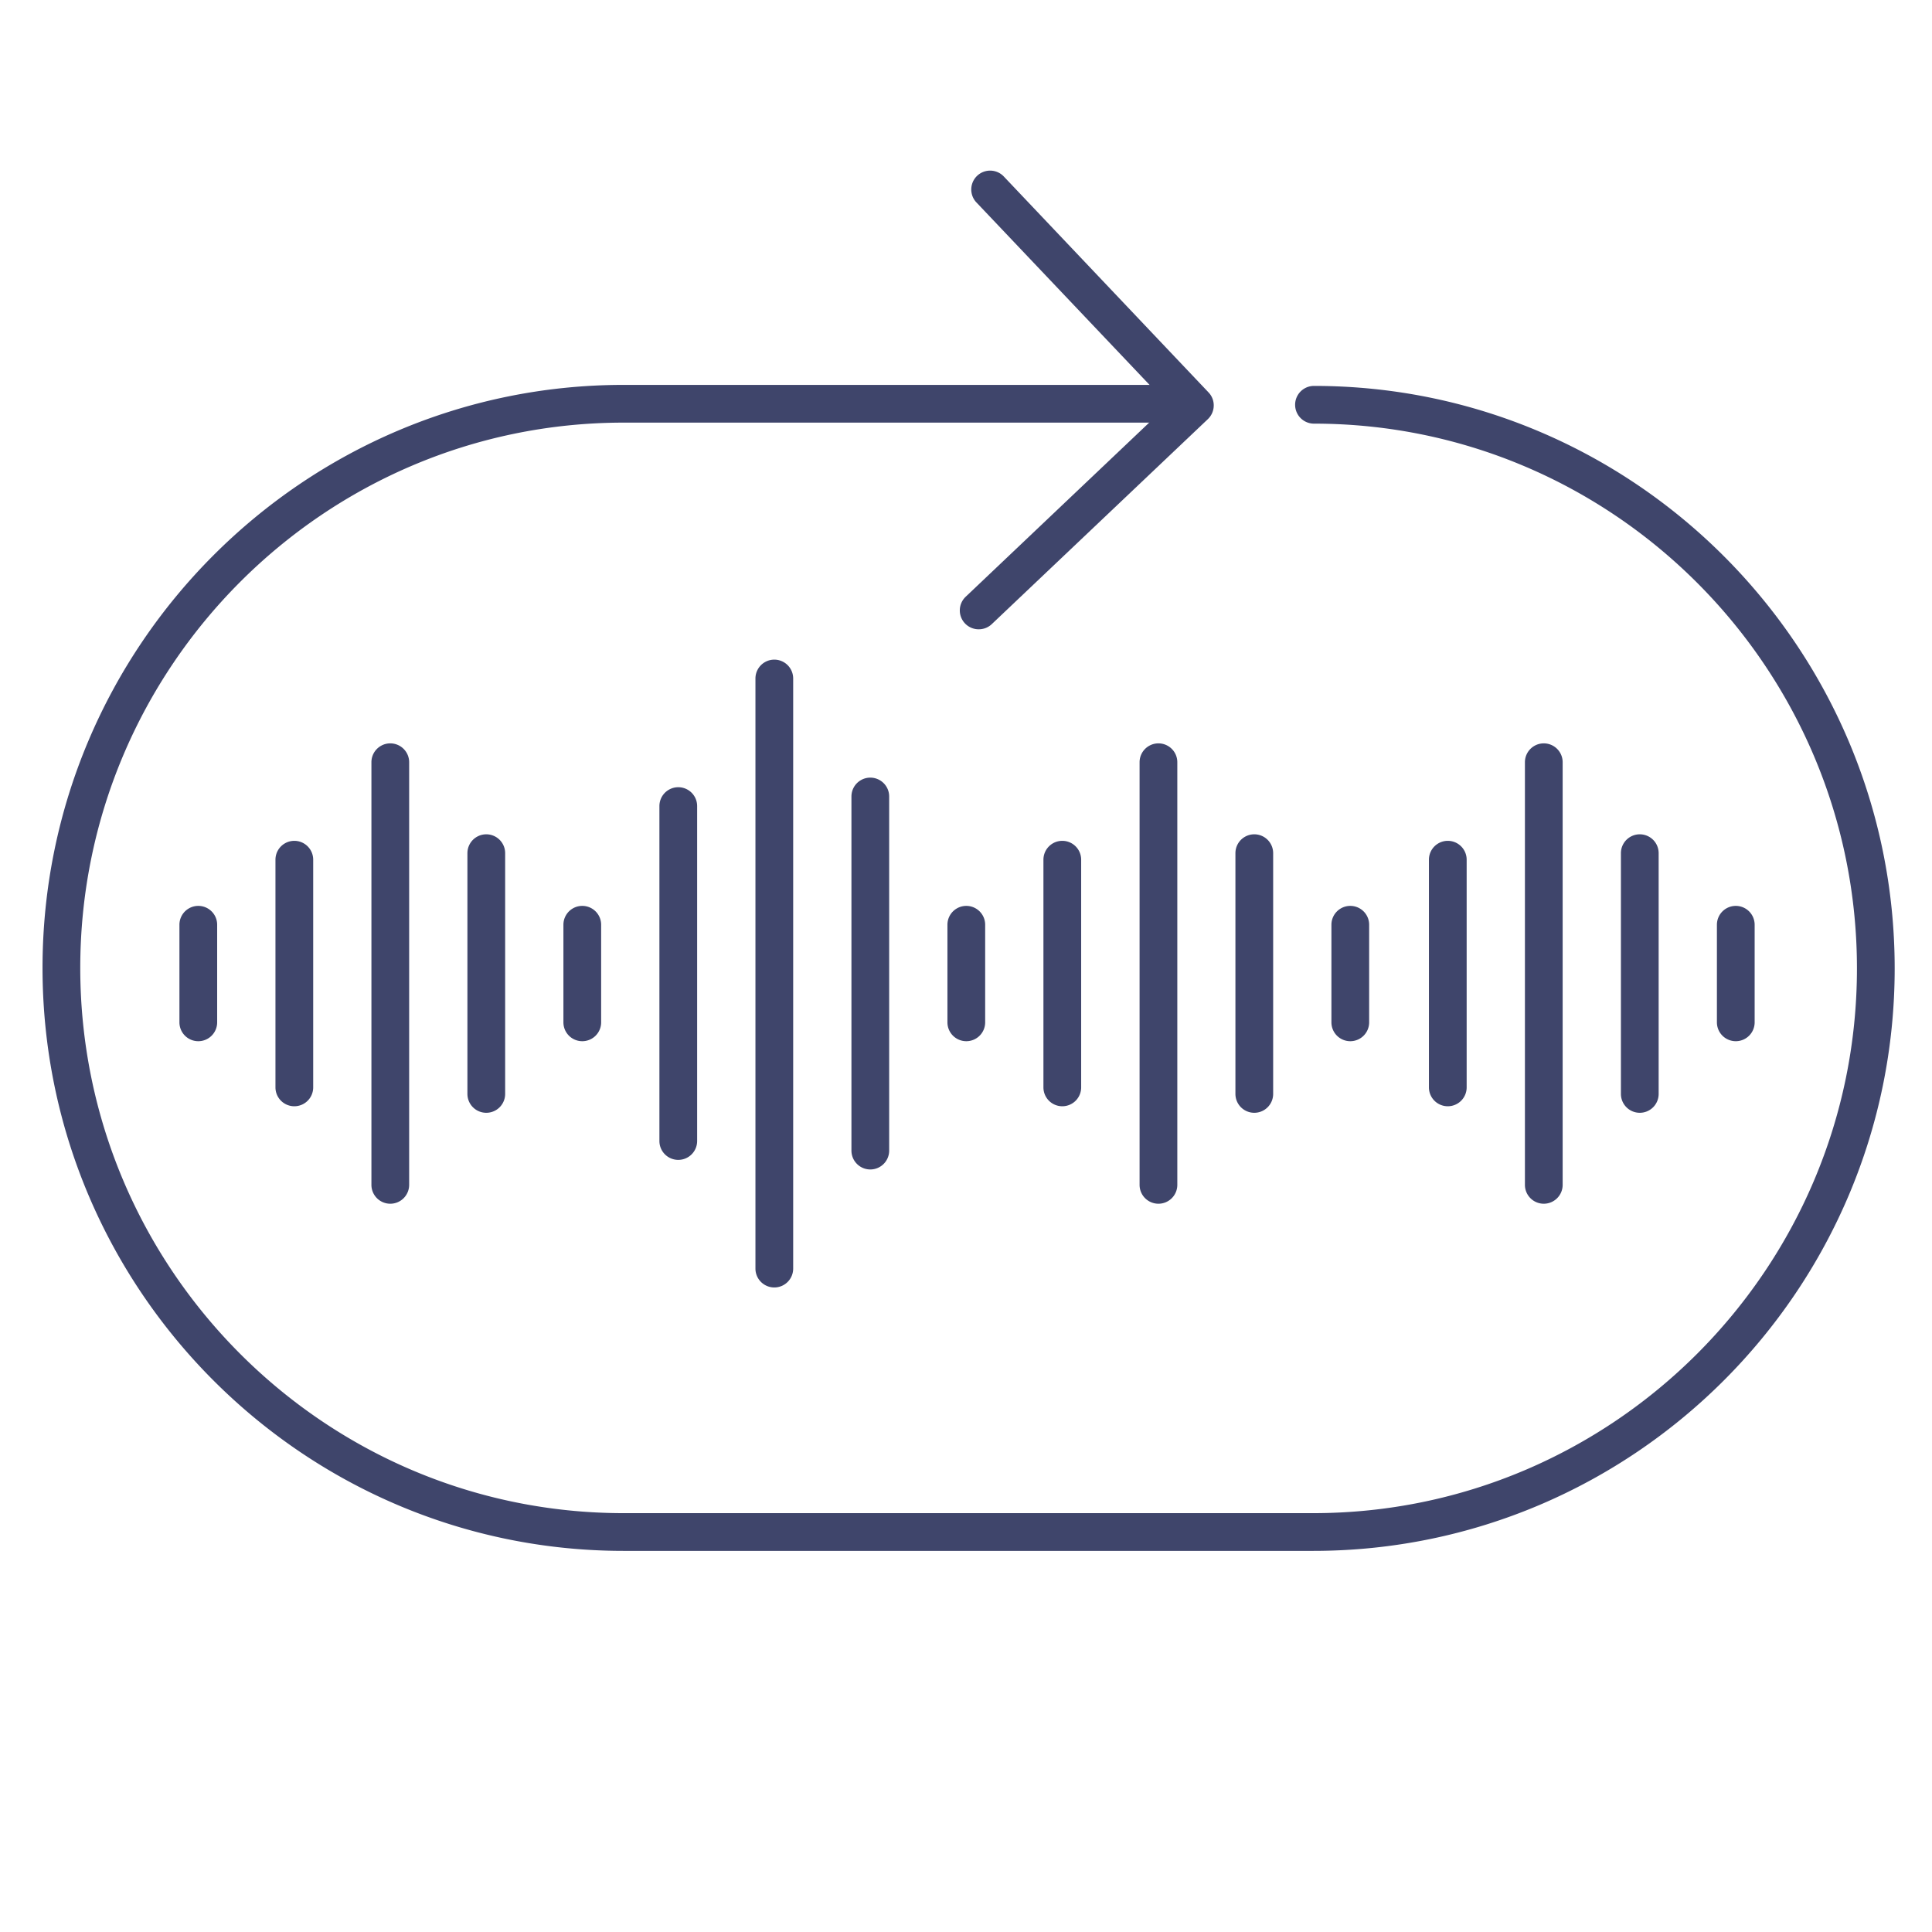 <?xml version="1.0" ?><svg viewBox="0 0 512 512" xmlns="http://www.w3.org/2000/svg"><defs><style>.cls-1{fill:#3f456b;}</style></defs><title/><g id="Lines"><path class="cls-1" d="M259.36,166.77a5,5,0,0,1-3.44-8.63l53.67-50.93L258.66,53.54a5,5,0,0,1,7.25-6.88L320.28,104a4.93,4.93,0,0,1,1.37,3.57,5,5,0,0,1-1.55,3.5l-57.3,54.36A5,5,0,0,1,259.36,166.77Z"/><path class="cls-1" d="M348,411H165.27c-84.92,0-154-69.31-154-154.5S80.35,102,165.27,102H309a5,5,0,0,1,0,10H165.27c-79.4,0-144,64.82-144,144.5S85.87,401,165.27,401H348c79.46,0,144.11-64.76,144.11-144.36S427.56,112.27,348.22,112.27a5,5,0,0,1,0-10c84.86,0,153.89,69.25,153.89,154.37S433,411,348,411Z"/></g><g id="Outline"><path class="cls-1" d="M52.55,275.93a5,5,0,0,1-5-5V245.07a5,5,0,0,1,10,0v25.86A5,5,0,0,1,52.55,275.93Z"/><path class="cls-1" d="M78,293.17a5,5,0,0,1-5-5V227.83a5,5,0,0,1,10,0v60.34A5,5,0,0,1,78,293.17Z"/><path class="cls-1" d="M103.43,319a5,5,0,0,1-5-5V202a5,5,0,1,1,10,0V314A5,5,0,0,1,103.43,319Z"/><path class="cls-1" d="M128.87,294.9a5,5,0,0,1-5-5V226.1a5,5,0,0,1,10,0v63.8A5,5,0,0,1,128.87,294.9Z"/><path class="cls-1" d="M154.31,275.93a5,5,0,0,1-5-5V245.07a5,5,0,0,1,10,0v25.86A5,5,0,0,1,154.31,275.93Z"/><path class="cls-1" d="M179.75,307.38a5,5,0,0,1-5-5V213.62a5,5,0,0,1,10,0v88.76A5,5,0,0,1,179.75,307.38Z"/><path class="cls-1" d="M205.2,341.19a5,5,0,0,1-5-5V179.81a5,5,0,0,1,10,0V336.19A5,5,0,0,1,205.2,341.19Z"/><path class="cls-1" d="M230.64,309.92a5,5,0,0,1-5-5V211.08a5,5,0,0,1,10,0v93.84A5,5,0,0,1,230.64,309.92Z"/><path class="cls-1" d="M256.08,275.93a5,5,0,0,1-5-5V245.07a5,5,0,0,1,10,0v25.86A5,5,0,0,1,256.08,275.93Z"/><path class="cls-1" d="M281.52,293.17a5,5,0,0,1-5-5V227.83a5,5,0,0,1,10,0v60.34A5,5,0,0,1,281.52,293.17Z"/><path class="cls-1" d="M307,319a5,5,0,0,1-5-5V202a5,5,0,1,1,10,0V314A5,5,0,0,1,307,319Z"/><path class="cls-1" d="M332.4,294.9a5,5,0,0,1-5-5V226.1a5,5,0,0,1,10,0v63.8A5,5,0,0,1,332.4,294.9Z"/><path class="cls-1" d="M357.84,275.93a5,5,0,0,1-5-5V245.07a5,5,0,0,1,10,0v25.86A5,5,0,0,1,357.84,275.93Z"/><path class="cls-1" d="M383.68,293.17a5,5,0,0,1-5-5V227.83a5,5,0,1,1,10,0v60.34A5,5,0,0,1,383.68,293.17Z"/><path class="cls-1" d="M409.12,319a5,5,0,0,1-5-5V202a5,5,0,0,1,10,0V314A5,5,0,0,1,409.12,319Z"/><path class="cls-1" d="M434.56,294.9a5,5,0,0,1-5-5V226.1a5,5,0,1,1,10,0v63.8A5,5,0,0,1,434.56,294.9Z"/><path class="cls-1" d="M460,275.93a5,5,0,0,1-5-5V245.07a5,5,0,1,1,10,0v25.86A5,5,0,0,1,460,275.93Z"/></g></svg>